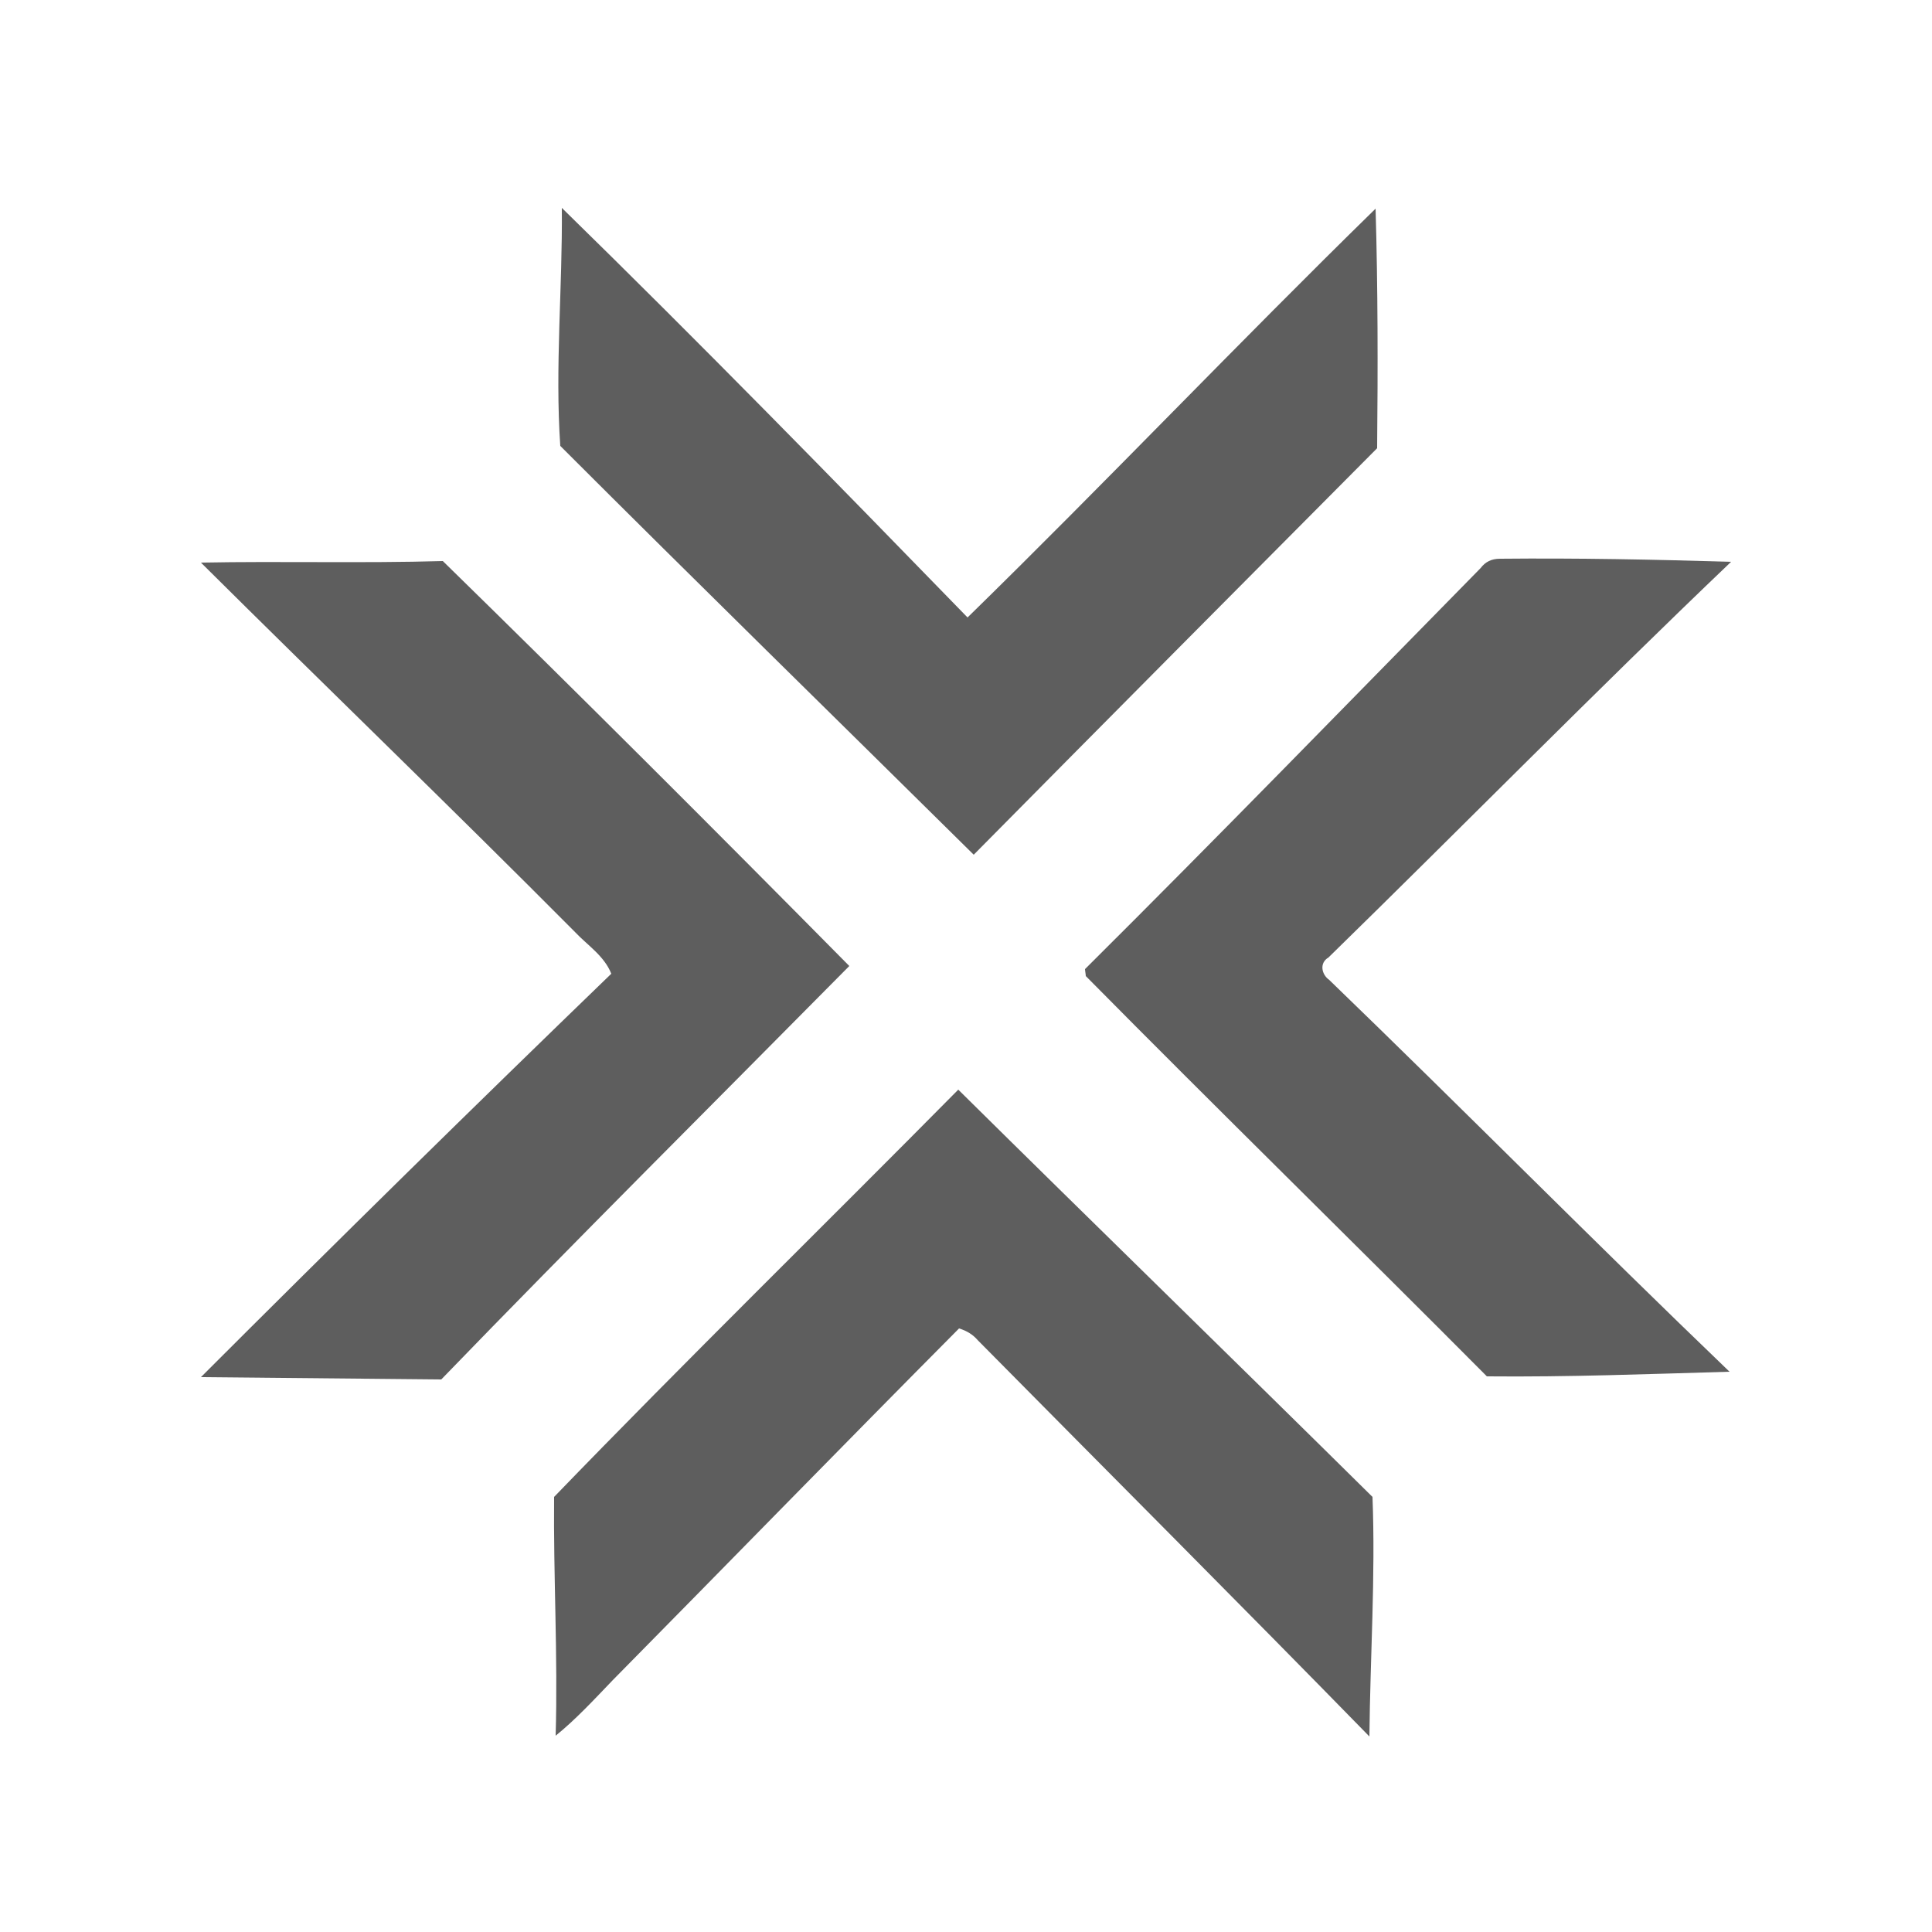 <?xml version="1.0" encoding="utf-8"?>
<!-- Generator: Adobe Illustrator 26.0.3, SVG Export Plug-In . SVG Version: 6.00 Build 0)  -->
<svg version="1.1" id="Layer_1" xmlns="http://www.w3.org/2000/svg" xmlns:xlink="http://www.w3.org/1999/xlink" x="0px" y="0px"
	 viewBox="0 0 250 250" style="enable-background:new 0 0 250 250;" xml:space="preserve">
<style type="text/css">
	.st0{fill:#5E5E5E;}
</style>
<g id="_x23_5e5e5eff">
	<path class="st0" d="M125.2,79.9C143,62.5,160.2,44.4,178,27c0.3,10.3,0.3,20.7,0.2,31c-17.4,17.5-34.8,35-52.2,52.6
		c-17.8-17.6-35.8-35.2-53.5-52.9c-0.7-10.2,0.3-20.5,0.2-30.8C90.5,44.3,107.9,62.1,125.2,79.9z"/>
	<path class="st0" d="M191.6,73.5c0.6-0.8,1.4-1.2,2.5-1.2c10-0.1,20,0.1,29.9,0.4c-17.6,16.8-34.7,34.2-52.1,51.2
		c-1.2,0.7-0.9,2.2,0.1,2.9c17.4,16.8,34.4,34,51.8,50.7c-10.5,0.3-20.9,0.7-31.4,0.6c-17.2-17.3-34.7-34.4-51.9-51.8
		c0-0.2-0.1-0.7-0.1-0.9C157.6,108.3,174.6,90.8,191.6,73.5z"/>
	<path class="st0" d="M26,72.8c10.4-0.2,20.9,0.1,31.3-0.2C75,89.9,92.5,107.4,109.9,125c-17.6,17.8-35.4,35.5-52.8,53.5
		c-10.4-0.1-20.7-0.2-31.1-0.3c17.6-17.6,35.3-35,53.1-52.2c-0.9-2.3-3.1-3.7-4.7-5.4C58.4,104.5,42.1,88.8,26,72.8z"/>
	<path class="st0" d="M71.7,193.7c17.2-17.8,34.9-35.1,52.3-52.7c17.8,17.6,35.8,35.1,53.6,52.7c0.4,10.3-0.3,20.7-0.4,31
		c-16.8-17.2-33.8-34.2-50.7-51.3c-0.6-0.7-1.4-1.2-2.4-1.5c-15,15.1-29.9,30.4-44.8,45.5c-2.4,2.5-4.8,5.1-7.4,7.2
		C72.2,214.3,71.6,204,71.7,193.7z"/>
</g>
</svg>
